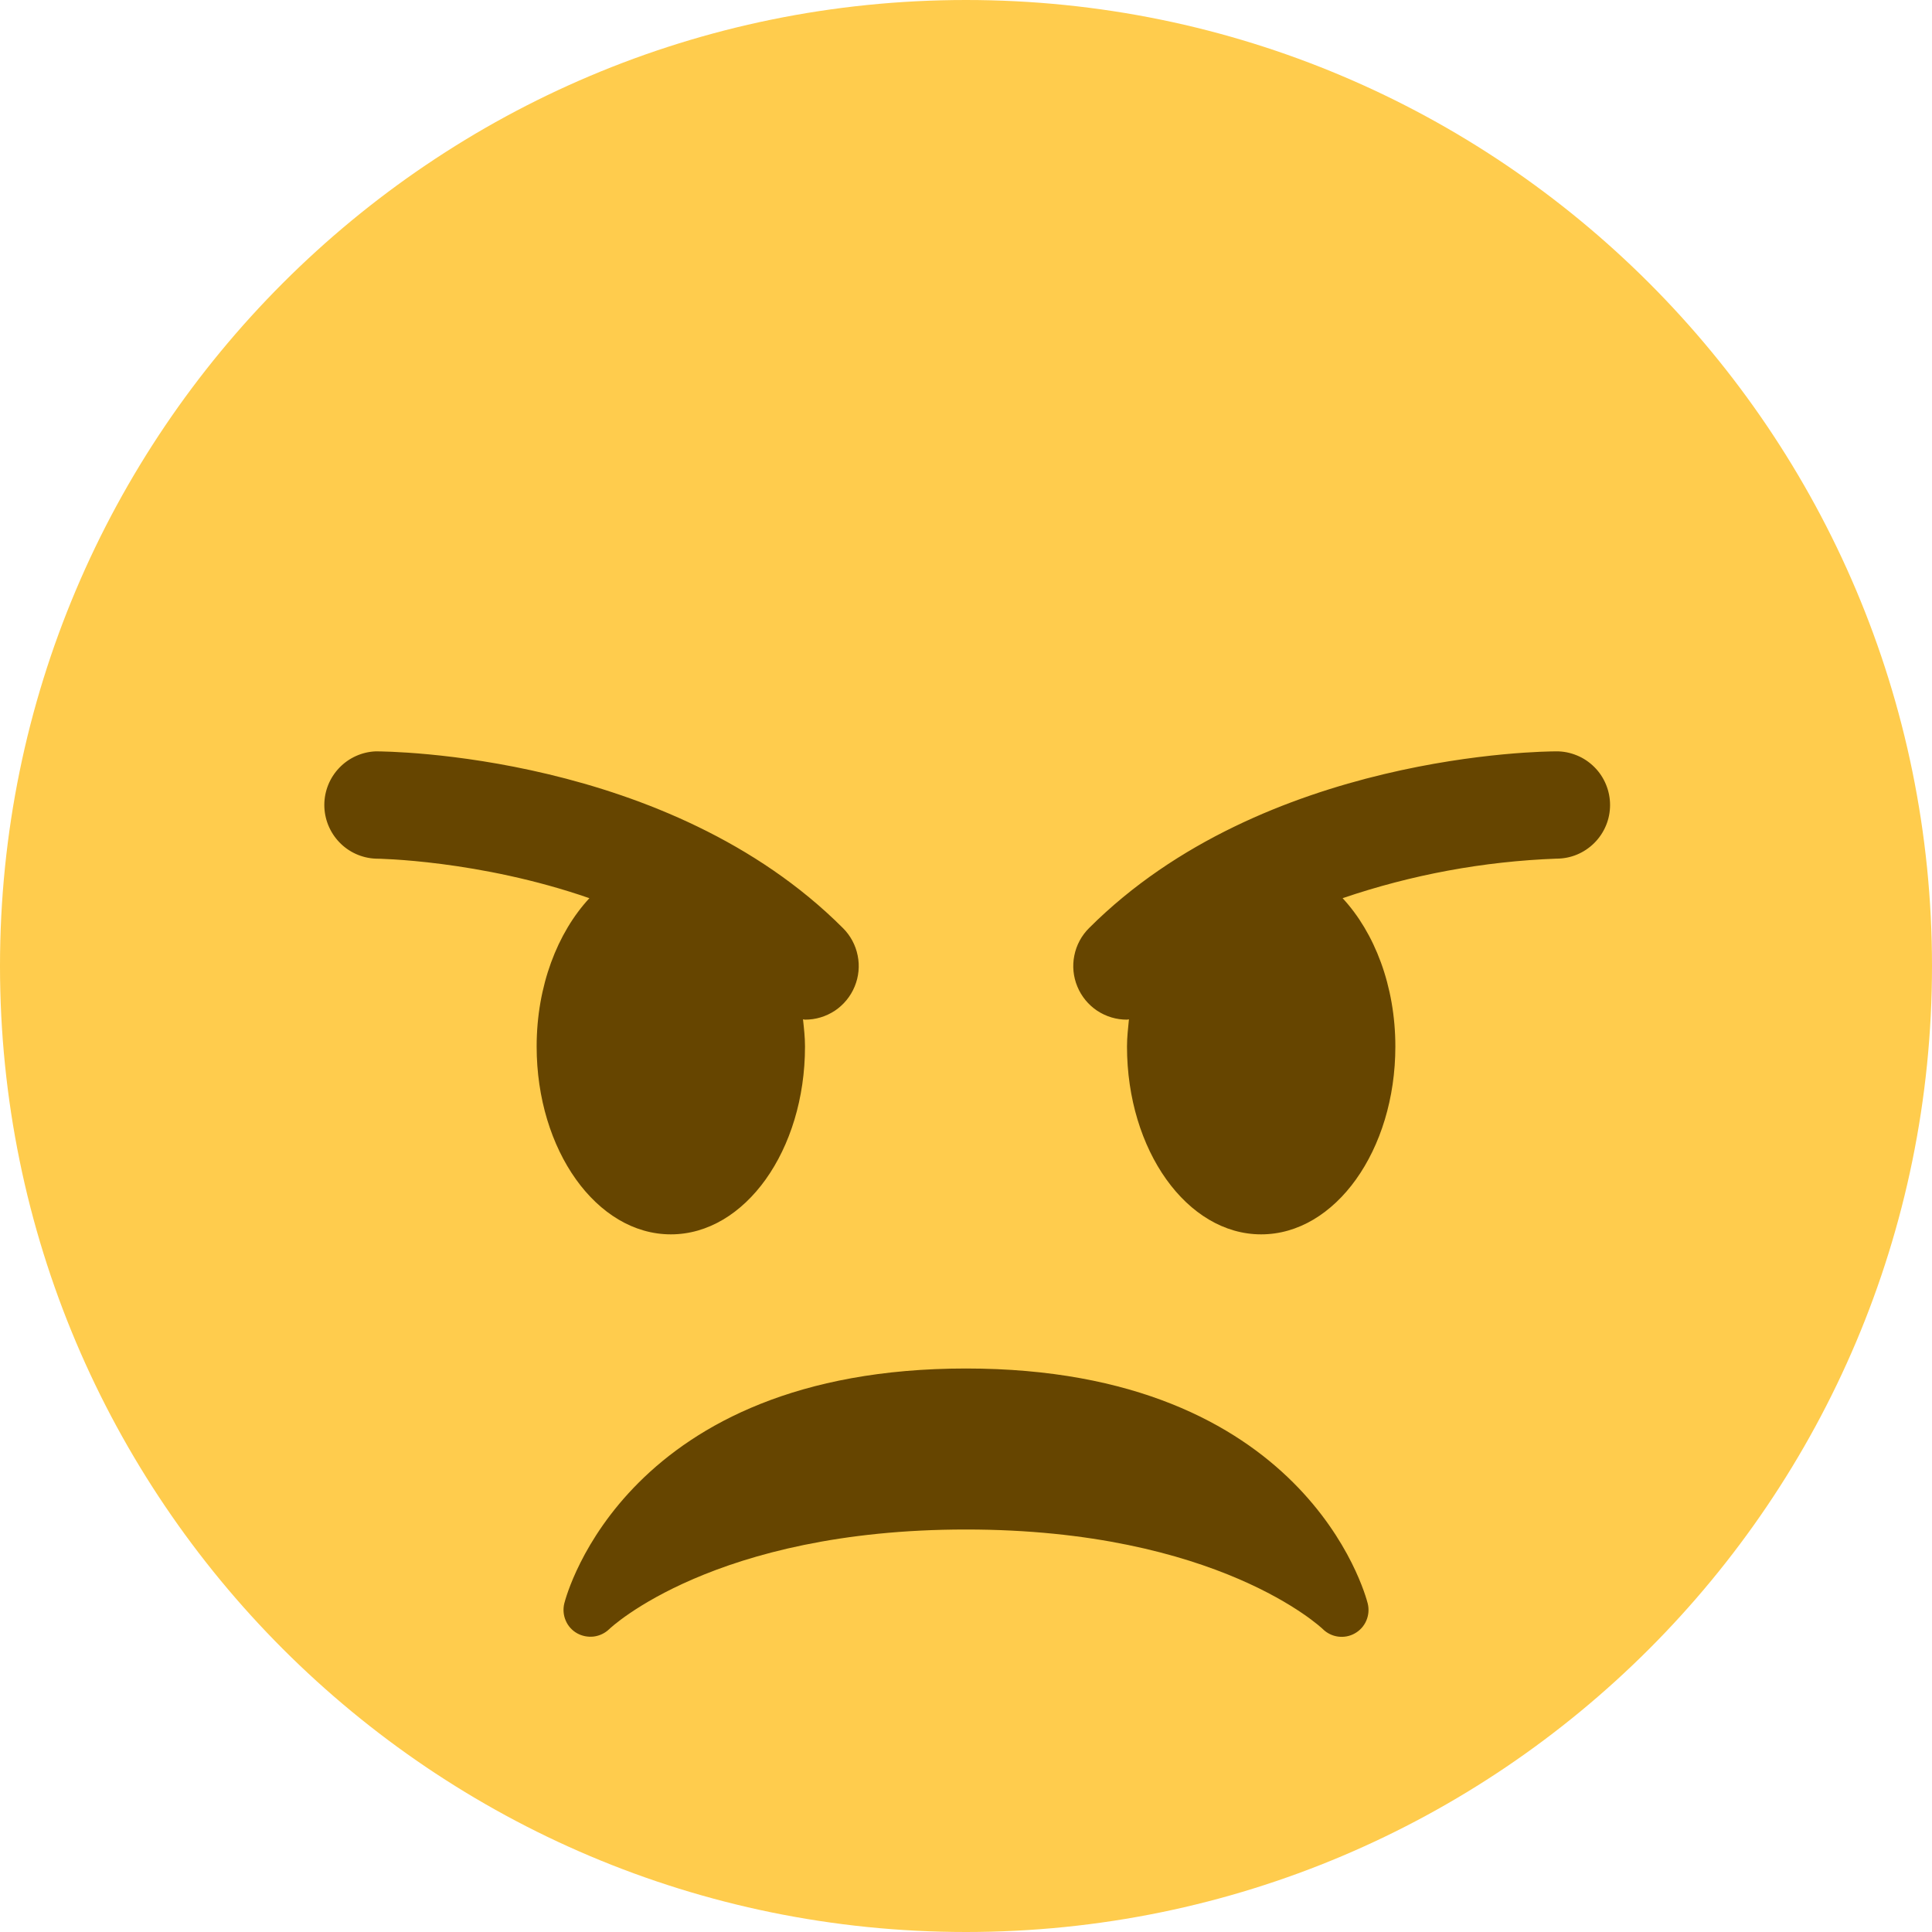 <svg width="30" height="30" viewBox="0 0 30 30" fill="none" xmlns="http://www.w3.org/2000/svg">
<g clip-path="url(#clip0_1650_122)">
<path d="M30 15C30 23.284 23.284 30 15 30C6.717 30 0 23.284 0 15C0 6.717 6.717 0 15 0C23.284 0 30 6.717 30 15Z" fill="#FFCC4D"/>
<path d="M21.238 24.899C21.2 24.75 20.264 21.25 15 21.25C9.735 21.25 8.8 24.75 8.762 24.899C8.741 24.987 8.748 25.08 8.784 25.163C8.819 25.247 8.881 25.316 8.96 25.361C9.039 25.405 9.131 25.423 9.221 25.412C9.311 25.4 9.395 25.36 9.46 25.297C9.476 25.281 11.088 23.75 15 23.75C18.912 23.75 20.525 25.281 20.54 25.296C20.605 25.36 20.688 25.401 20.778 25.413C20.868 25.425 20.959 25.408 21.038 25.363C21.118 25.318 21.18 25.249 21.216 25.165C21.252 25.081 21.26 24.988 21.238 24.899ZM13.089 14.411C10.377 11.698 6.017 11.667 5.833 11.667C5.619 11.676 5.416 11.768 5.268 11.923C5.119 12.078 5.036 12.285 5.036 12.5C5.036 12.714 5.119 12.921 5.267 13.076C5.415 13.232 5.618 13.324 5.832 13.333C5.857 13.333 7.437 13.352 9.152 13.947C8.657 14.481 8.333 15.309 8.333 16.25C8.333 17.862 9.266 19.167 10.417 19.167C11.568 19.167 12.5 17.862 12.5 16.25C12.5 16.105 12.484 15.967 12.469 15.828C12.48 15.828 12.49 15.833 12.5 15.833C12.665 15.834 12.826 15.785 12.964 15.694C13.101 15.602 13.208 15.472 13.271 15.319C13.334 15.167 13.351 14.999 13.318 14.838C13.286 14.676 13.206 14.527 13.089 14.411ZM24.167 11.667C23.983 11.667 19.624 11.698 16.911 14.411C16.794 14.527 16.714 14.676 16.682 14.838C16.649 14.999 16.666 15.167 16.729 15.319C16.792 15.472 16.899 15.602 17.036 15.694C17.174 15.785 17.335 15.834 17.5 15.833C17.511 15.833 17.52 15.828 17.53 15.828C17.517 15.967 17.5 16.105 17.5 16.25C17.5 17.862 18.433 19.167 19.583 19.167C20.734 19.167 21.667 17.862 21.667 16.25C21.667 15.309 21.343 14.481 20.848 13.947C21.919 13.582 23.038 13.375 24.168 13.333C24.278 13.333 24.386 13.312 24.487 13.27C24.588 13.228 24.68 13.166 24.757 13.089C24.835 13.011 24.896 12.919 24.938 12.818C24.98 12.717 25.001 12.609 25.001 12.499C25.001 12.39 24.979 12.281 24.937 12.18C24.895 12.079 24.834 11.987 24.756 11.91C24.679 11.833 24.587 11.771 24.486 11.73C24.384 11.688 24.276 11.666 24.167 11.667Z" fill="#664500"/>
</g>
<defs>
<clipPath id="clip0_1650_122">
<rect width="30" height="30" fill="white"/>
</clipPath>
</defs>
</svg>
